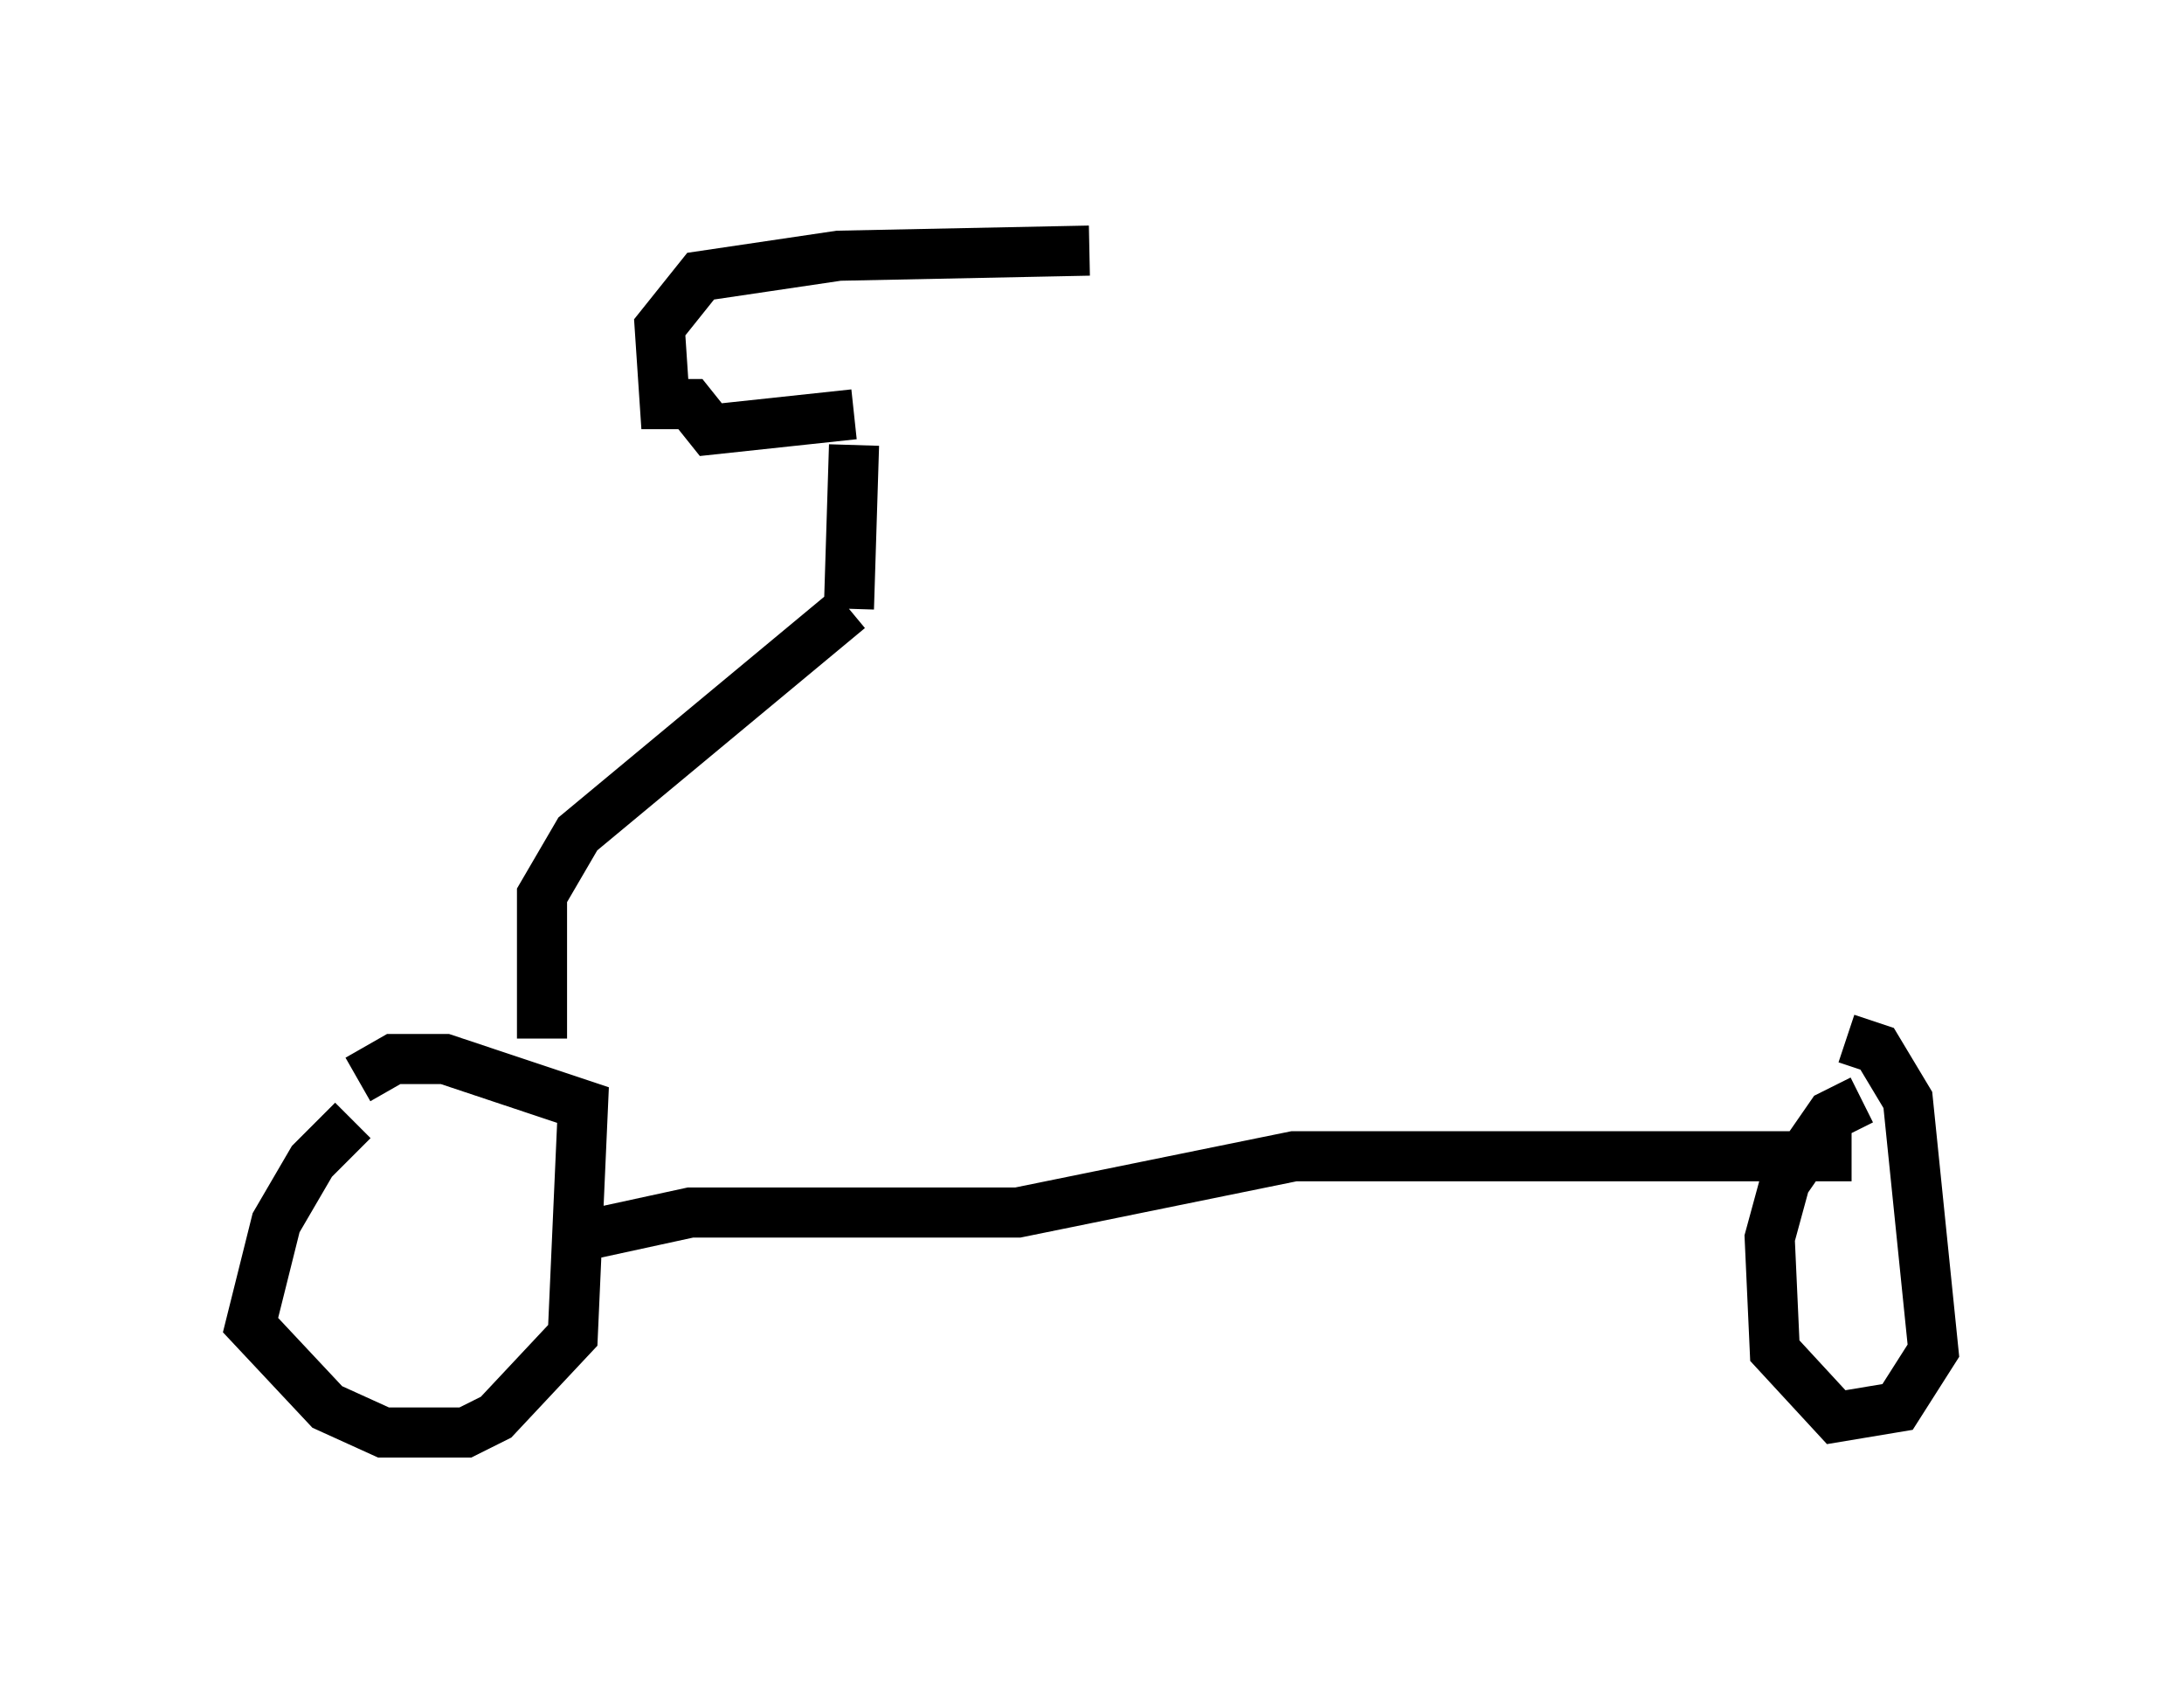 <?xml version="1.0" encoding="utf-8" ?>
<svg baseProfile="full" height="33.582" version="1.1" width="43.586" xmlns="http://www.w3.org/2000/svg" xmlns:ev="http://www.w3.org/2001/xml-events" xmlns:xlink="http://www.w3.org/1999/xlink"><defs /><rect fill="white" height="33.582" width="43.586" x="0" y="0" /><path d="M7.552, 22.354 m-0.51, 0.0 l-0.817, 0.817 -0.715, 1.225 l-0.51, 2.042 1.531, 1.633 l1.123, 0.51 1.633, 0.0 l0.613, -0.306 1.531, -1.633 l0.204, -4.594 -2.756, -0.919 l-1.021, 0.0 -0.715, 0.408 m4.288, 3.165 l2.348, -0.51 6.533, 0.0 l5.513, -1.123 11.127, 0.0 m0.204, -1.123 l-0.613, 0.306 -0.919, 1.327 l-0.306, 1.123 0.102, 2.246 l1.225, 1.327 1.225, -0.204 l0.715, -1.123 -0.51, -5.002 l-0.613, -1.021 -0.613, -0.204 m-26.032, 0.0 l0.0, -2.858 0.715, -1.225 l5.41, -4.492 m0.0, 0.0 l0.102, -3.267 m0.0, -0.613 l-2.858, 0.306 -0.408, -0.51 l-0.51, 0.0 -0.102, -1.531 l0.817, -1.021 2.756, -0.408 l5.002, -0.102 " fill="none" stroke="black" stroke-width="1" /></svg>